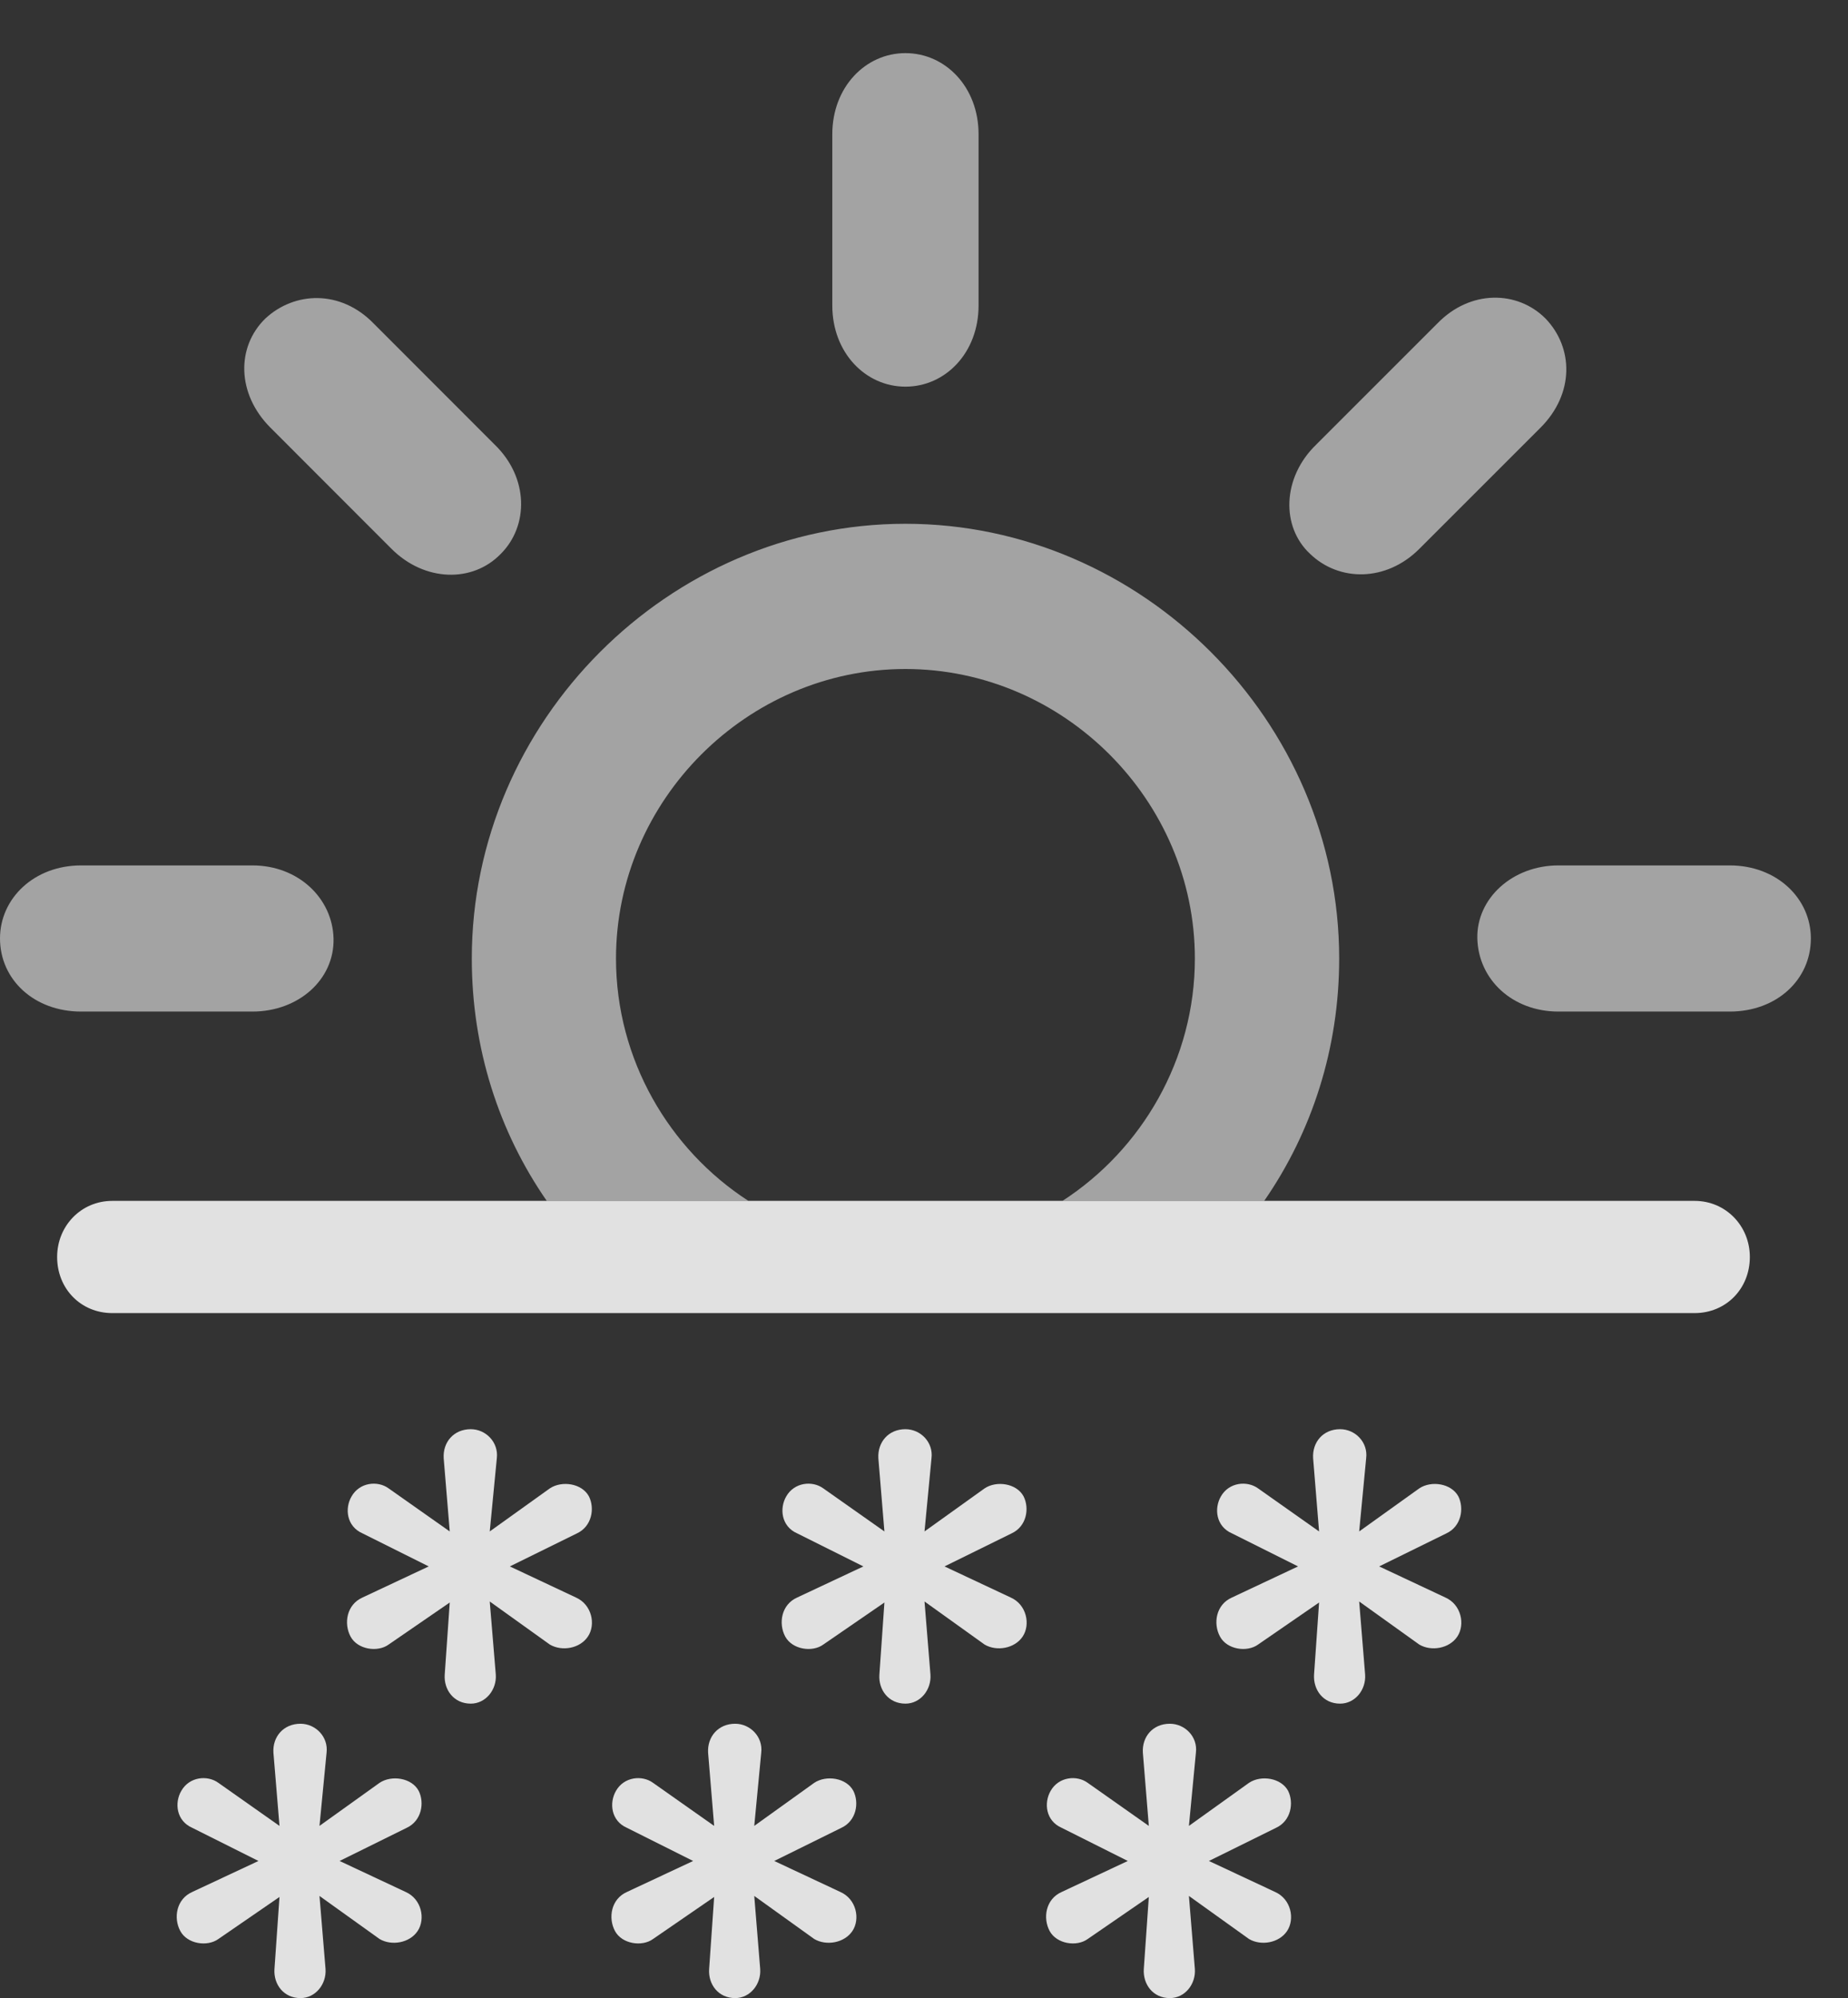 <?xml version="1.0" encoding="UTF-8"?>
<!--Generator: Apple Native CoreSVG 232.5-->
<!DOCTYPE svg
PUBLIC "-//W3C//DTD SVG 1.1//EN"
       "http://www.w3.org/Graphics/SVG/1.1/DTD/svg11.dtd">
<svg version="1.1" xmlns="http://www.w3.org/2000/svg" xmlns:xlink="http://www.w3.org/1999/xlink" width="18.018" height="19.482">
 <rect width="100%" height="100%" fill="#333333" stroke="none"/>
 <g>
  <rect height="19.482" opacity="0" width="18.018" x="0" y="0"/>
  <path d="M13.057 9.346C13.057 10.22 12.793 11.034 12.326 11.709L10.359 11.709C11.132 11.209 11.65 10.33 11.65 9.346C11.65 7.803 10.371 6.523 8.828 6.523C7.285 6.523 6.006 7.803 6.006 9.346C6.006 10.33 6.524 11.209 7.297 11.709L5.331 11.709C4.863 11.034 4.6 10.22 4.6 9.346C4.6 7.031 6.523 5.107 8.828 5.107C11.133 5.107 13.057 7.031 13.057 9.346ZM17.656 9.15C17.656 9.551 17.324 9.863 16.865 9.863L15.195 9.863C14.746 9.863 14.414 9.551 14.404 9.15C14.395 8.76 14.746 8.438 15.195 8.438L16.865 8.438C17.324 8.438 17.656 8.76 17.656 9.15ZM3.252 9.15C3.262 9.551 2.91 9.863 2.461 9.863L0.791 9.863C0.332 9.863 0 9.551 0 9.15C0 8.76 0.332 8.438 0.791 8.438L2.461 8.438C2.91 8.438 3.242 8.76 3.252 9.15ZM3.643 3.154L4.824 4.336C5.156 4.658 5.156 5.127 4.883 5.4C4.609 5.684 4.141 5.674 3.818 5.352L2.637 4.17C2.305 3.838 2.305 3.379 2.588 3.105C2.871 2.842 3.32 2.822 3.643 3.154ZM15.068 3.105C15.342 3.389 15.352 3.838 15.02 4.17L13.838 5.352C13.516 5.674 13.057 5.674 12.773 5.4C12.49 5.137 12.5 4.658 12.832 4.336L14.014 3.154C14.336 2.822 14.795 2.832 15.068 3.105ZM9.541 1.309L9.541 2.979C9.541 3.438 9.219 3.77 8.828 3.77C8.438 3.77 8.115 3.438 8.115 2.979L8.115 1.309C8.115 0.85 8.438 0.518 8.828 0.518C9.219 0.518 9.541 0.85 9.541 1.309Z" fill="#ffffff" fill-opacity="0.55"/>
  <path d="M1.094 12.803L16.523 12.803C16.826 12.803 17.061 12.568 17.061 12.256C17.061 11.953 16.826 11.709 16.523 11.709L1.094 11.709C0.791 11.709 0.557 11.953 0.557 12.256C0.557 12.568 0.791 12.803 1.094 12.803ZM4.59 16.611C4.736 16.611 4.844 16.475 4.834 16.328L4.775 15.615L5.361 16.035C5.479 16.104 5.654 16.074 5.732 15.957C5.811 15.84 5.771 15.645 5.615 15.576L4.971 15.273L5.625 14.951C5.771 14.883 5.801 14.707 5.742 14.59C5.674 14.463 5.479 14.434 5.361 14.512L4.775 14.932L4.844 14.219C4.863 14.062 4.736 13.935 4.59 13.935C4.424 13.935 4.316 14.062 4.326 14.219L4.385 14.932L3.789 14.512C3.682 14.434 3.506 14.453 3.428 14.59C3.359 14.707 3.379 14.883 3.535 14.951L4.18 15.273L3.535 15.576C3.379 15.645 3.35 15.83 3.418 15.957C3.486 16.084 3.682 16.113 3.789 16.035L4.385 15.625L4.336 16.328C4.326 16.475 4.424 16.611 4.59 16.611ZM8.828 16.611C8.975 16.611 9.082 16.475 9.072 16.328L9.014 15.615L9.6 16.035C9.717 16.104 9.893 16.074 9.971 15.957C10.049 15.84 10.01 15.645 9.854 15.576L9.209 15.273L9.863 14.951C10.01 14.883 10.039 14.707 9.98 14.59C9.912 14.463 9.717 14.434 9.6 14.512L9.014 14.932L9.082 14.219C9.102 14.062 8.975 13.935 8.828 13.935C8.662 13.935 8.555 14.062 8.564 14.219L8.623 14.932L8.027 14.512C7.92 14.434 7.744 14.453 7.666 14.59C7.598 14.707 7.617 14.883 7.773 14.951L8.418 15.273L7.773 15.576C7.617 15.645 7.588 15.83 7.656 15.957C7.725 16.084 7.92 16.113 8.027 16.035L8.623 15.625L8.574 16.328C8.564 16.475 8.662 16.611 8.828 16.611ZM13.066 16.611C13.213 16.611 13.32 16.475 13.31 16.328L13.252 15.615L13.838 16.035C13.955 16.104 14.131 16.074 14.209 15.957C14.287 15.84 14.248 15.645 14.092 15.576L13.447 15.273L14.102 14.951C14.248 14.883 14.277 14.707 14.219 14.59C14.15 14.463 13.955 14.434 13.838 14.512L13.252 14.932L13.32 14.219C13.34 14.062 13.213 13.935 13.066 13.935C12.9 13.935 12.793 14.062 12.803 14.219L12.861 14.932L12.266 14.512C12.158 14.434 11.982 14.453 11.904 14.59C11.836 14.707 11.855 14.883 12.012 14.951L12.656 15.273L12.012 15.576C11.855 15.645 11.826 15.83 11.895 15.957C11.963 16.084 12.158 16.113 12.266 16.035L12.861 15.625L12.812 16.328C12.803 16.475 12.9 16.611 13.066 16.611ZM2.93 19.482C3.076 19.482 3.184 19.346 3.174 19.199L3.115 18.486L3.701 18.906C3.818 18.975 3.994 18.945 4.072 18.828C4.15 18.711 4.111 18.516 3.955 18.447L3.311 18.145L3.965 17.822C4.111 17.754 4.141 17.578 4.082 17.461C4.014 17.334 3.818 17.305 3.701 17.383L3.115 17.803L3.184 17.09C3.203 16.934 3.076 16.807 2.93 16.807C2.764 16.807 2.656 16.934 2.666 17.09L2.725 17.803L2.129 17.383C2.021 17.305 1.846 17.324 1.768 17.461C1.699 17.578 1.719 17.754 1.875 17.822L2.52 18.145L1.875 18.447C1.719 18.516 1.689 18.701 1.758 18.828C1.826 18.955 2.021 18.984 2.129 18.906L2.725 18.496L2.676 19.199C2.666 19.346 2.764 19.482 2.93 19.482ZM7.168 19.482C7.314 19.482 7.422 19.346 7.412 19.199L7.354 18.486L7.939 18.906C8.057 18.975 8.232 18.945 8.311 18.828C8.389 18.711 8.35 18.516 8.193 18.447L7.549 18.145L8.203 17.822C8.35 17.754 8.379 17.578 8.32 17.461C8.252 17.334 8.057 17.305 7.939 17.383L7.354 17.803L7.422 17.09C7.441 16.934 7.314 16.807 7.168 16.807C7.002 16.807 6.895 16.934 6.904 17.09L6.963 17.803L6.367 17.383C6.26 17.305 6.084 17.324 6.006 17.461C5.938 17.578 5.957 17.754 6.113 17.822L6.758 18.145L6.113 18.447C5.957 18.516 5.928 18.701 5.996 18.828C6.064 18.955 6.26 18.984 6.367 18.906L6.963 18.496L6.914 19.199C6.904 19.346 7.002 19.482 7.168 19.482ZM11.406 19.482C11.553 19.482 11.66 19.346 11.65 19.199L11.592 18.486L12.178 18.906C12.295 18.975 12.471 18.945 12.549 18.828C12.627 18.711 12.588 18.516 12.432 18.447L11.787 18.145L12.441 17.822C12.588 17.754 12.617 17.578 12.559 17.461C12.49 17.334 12.295 17.305 12.178 17.383L11.592 17.803L11.66 17.09C11.68 16.934 11.553 16.807 11.406 16.807C11.24 16.807 11.133 16.934 11.143 17.09L11.201 17.803L10.605 17.383C10.498 17.305 10.322 17.324 10.244 17.461C10.176 17.578 10.195 17.754 10.352 17.822L10.996 18.145L10.352 18.447C10.195 18.516 10.166 18.701 10.234 18.828C10.303 18.955 10.498 18.984 10.605 18.906L11.201 18.496L11.152 19.199C11.143 19.346 11.24 19.482 11.406 19.482Z" fill="#ffffff" fill-opacity="0.85"/>
 </g>
</svg>
